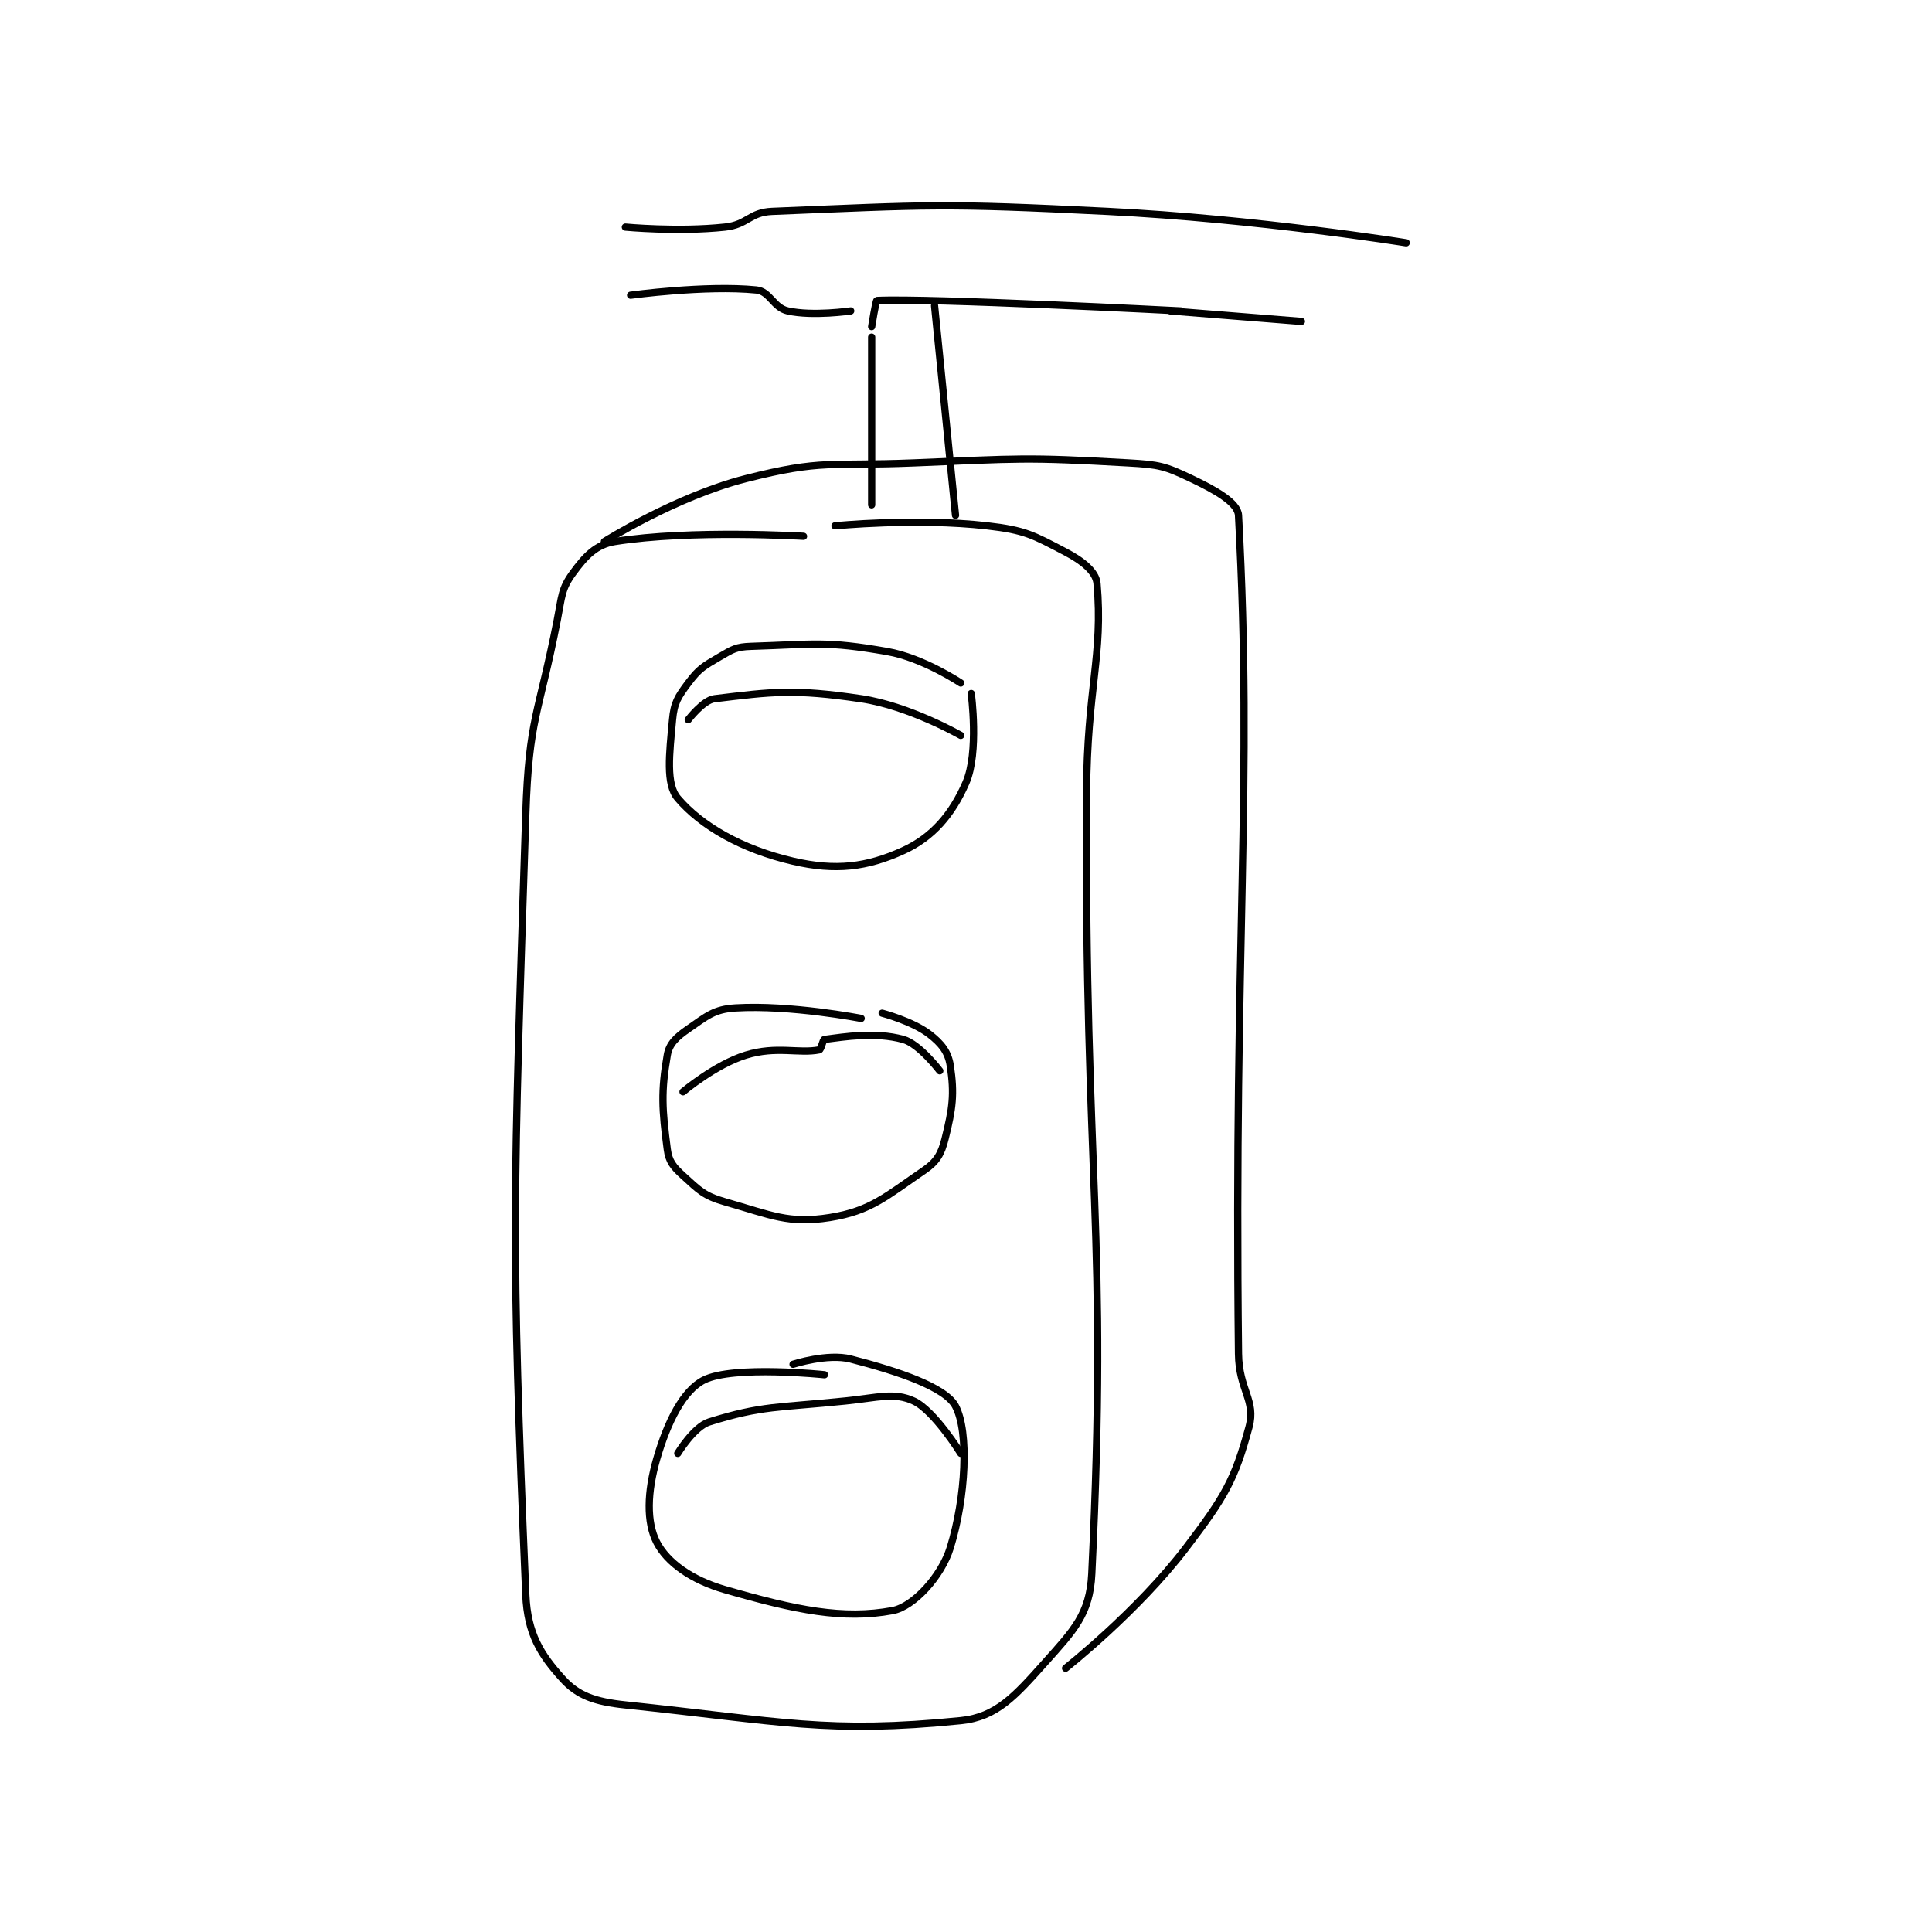 <?xml version="1.0" encoding="utf-8"?>
<!DOCTYPE svg PUBLIC "-//W3C//DTD SVG 1.1//EN" "http://www.w3.org/Graphics/SVG/1.1/DTD/svg11.dtd">
<svg viewBox="0 0 800 800" preserveAspectRatio="xMinYMin meet" xmlns="http://www.w3.org/2000/svg" version="1.1">
<g fill="none" stroke="black" stroke-linecap="round" stroke-linejoin="round" stroke-width="1.383">
<g transform="translate(217.72,87.52) scale(2.17) translate(-170,-58.133)">
<path id="0" d="M223 120.133 C223 120.133 201.544 118.82 187 121.133 C183.398 121.706 181.349 123.93 179 127.133 C176.783 130.156 176.892 131.576 176 136.133 C172.45 154.28 170.592 154.795 170 173.133 C167.63 246.599 167.104 253.871 170 322.133 C170.317 329.599 172.88 333.579 177 338.133 C179.925 341.367 183.171 342.52 189 343.133 C218.928 346.284 227.553 348.678 253 346.133 C259.831 345.45 263.413 341.391 269 335.133 C274.532 328.938 277.629 325.823 278 318.133 C281.166 252.435 276.606 243.509 277 169.133 C277.106 149.161 280.2 142.928 279 129.133 C278.804 126.874 276.219 124.819 273 123.133 C266.798 119.885 265.296 118.962 258 118.133 C244.41 116.589 229 118.133 229 118.133 "/>
<path id="1" d="M253 148.133 C253 148.133 245.825 143.328 239 142.133 C227.131 140.056 225.153 140.754 213 141.133 C210.163 141.222 209.493 141.679 207 143.133 C203.898 144.943 203.038 145.416 201 148.133 C199.015 150.78 198.293 151.91 198 155.133 C197.399 161.742 196.692 167.424 199 170.133 C203.476 175.388 211.171 179.847 221 182.133 C229.142 184.027 235.09 183.274 242 180.133 C247.649 177.566 251.39 173.157 254 167.133 C256.5 161.364 255 150.133 255 150.133 "/>
<path id="2" d="M234 212.133 C234 212.133 220.477 209.498 210 210.133 C205.945 210.379 204.545 211.679 201 214.133 C198.753 215.689 197.381 216.942 197 219.133 C195.795 226.06 196.004 229.5 197 237.133 C197.298 239.42 198.154 240.455 200 242.133 C203.07 244.924 203.995 245.989 208 247.133 C216.86 249.665 220.127 251.376 228 250.133 C235.83 248.897 238.811 246.035 246 241.133 C248.41 239.49 249.28 238.012 250 235.133 C251.465 229.274 251.814 226.561 251 221.133 C250.612 218.547 249.303 216.905 247 215.133 C243.772 212.65 238 211.133 238 211.133 "/>
<path id="3" d="M227 280.133 C227 280.133 209.655 278.306 204 281.133 C200.029 283.119 197.034 289.128 195 296.133 C193.152 302.498 192.984 308.257 195 312.133 C196.986 315.952 201.595 319.283 208 321.133 C221.613 325.066 230.584 326.885 240 325.133 C243.986 324.392 249.322 318.585 251 313.133 C253.978 303.456 254.588 291.036 252 286.133 C250.089 282.512 241.158 279.497 232 277.133 C227.593 275.996 221 278.133 221 278.133 "/>
<path id="4" d="M201 155.133 C201 155.133 203.857 151.393 206 151.133 C216.94 149.807 221.135 149.217 234 151.133 C243.209 152.505 253 158.133 253 158.133 "/>
<path id="5" d="M200 226.133 C200 226.133 206.181 220.924 212 219.133 C217.882 217.323 222.109 218.911 226 218.133 C226.384 218.057 226.678 216.174 227 216.133 C230.867 215.65 236.599 214.66 242 216.133 C245.11 216.982 249 222.133 249 222.133 "/>
<path id="6" d="M199 295.133 C199 295.133 202.074 290.048 205 289.133 C215.126 285.969 218.084 286.458 231 285.133 C237.358 284.481 240.249 283.428 244 285.133 C247.909 286.91 253 295.133 253 295.133 "/>
<path id="7" d="M185 121.133 C185 121.133 198.615 112.536 212 109.133 C226.593 105.423 228.035 106.789 244 106.133 C264.376 105.296 265.171 105.011 285 106.133 C290.886 106.466 291.984 106.745 297 109.133 C301.607 111.327 305.869 113.703 306 116.133 C308.799 168.078 305.09 196.946 306 276.133 C306.08 283.074 309.392 284.984 308 290.133 C305.286 300.174 303.39 303.421 296 313.133 C286.685 325.375 273 336.133 273 336.133 "/>
<path id="8" d="M236 114.133 L236 82.133 "/>
<path id="9" d="M252 116.133 L248 76.133 "/>
<path id="10" d="M236 80.133 C236 80.133 236.789 75.144 237 75.133 C246.75 74.638 295 77.133 295 77.133 "/>
<path id="11" d="M232 77.133 C232 77.133 224.798 78.2 220 77.133 C217.246 76.521 216.59 73.392 214 73.133 C204.328 72.166 190 74.133 190 74.133 "/>
<path id="12" d="M189 61.133 C189 61.133 199.084 62.089 208 61.133 C212.374 60.665 212.677 58.311 217 58.133 C247.328 56.887 249.254 56.559 281 58.133 C309.422 59.543 338 64.133 338 64.133 "/>
<path id="13" d="M293 77.133 L318 79.133 "/>
</g>
</g>
</svg>
